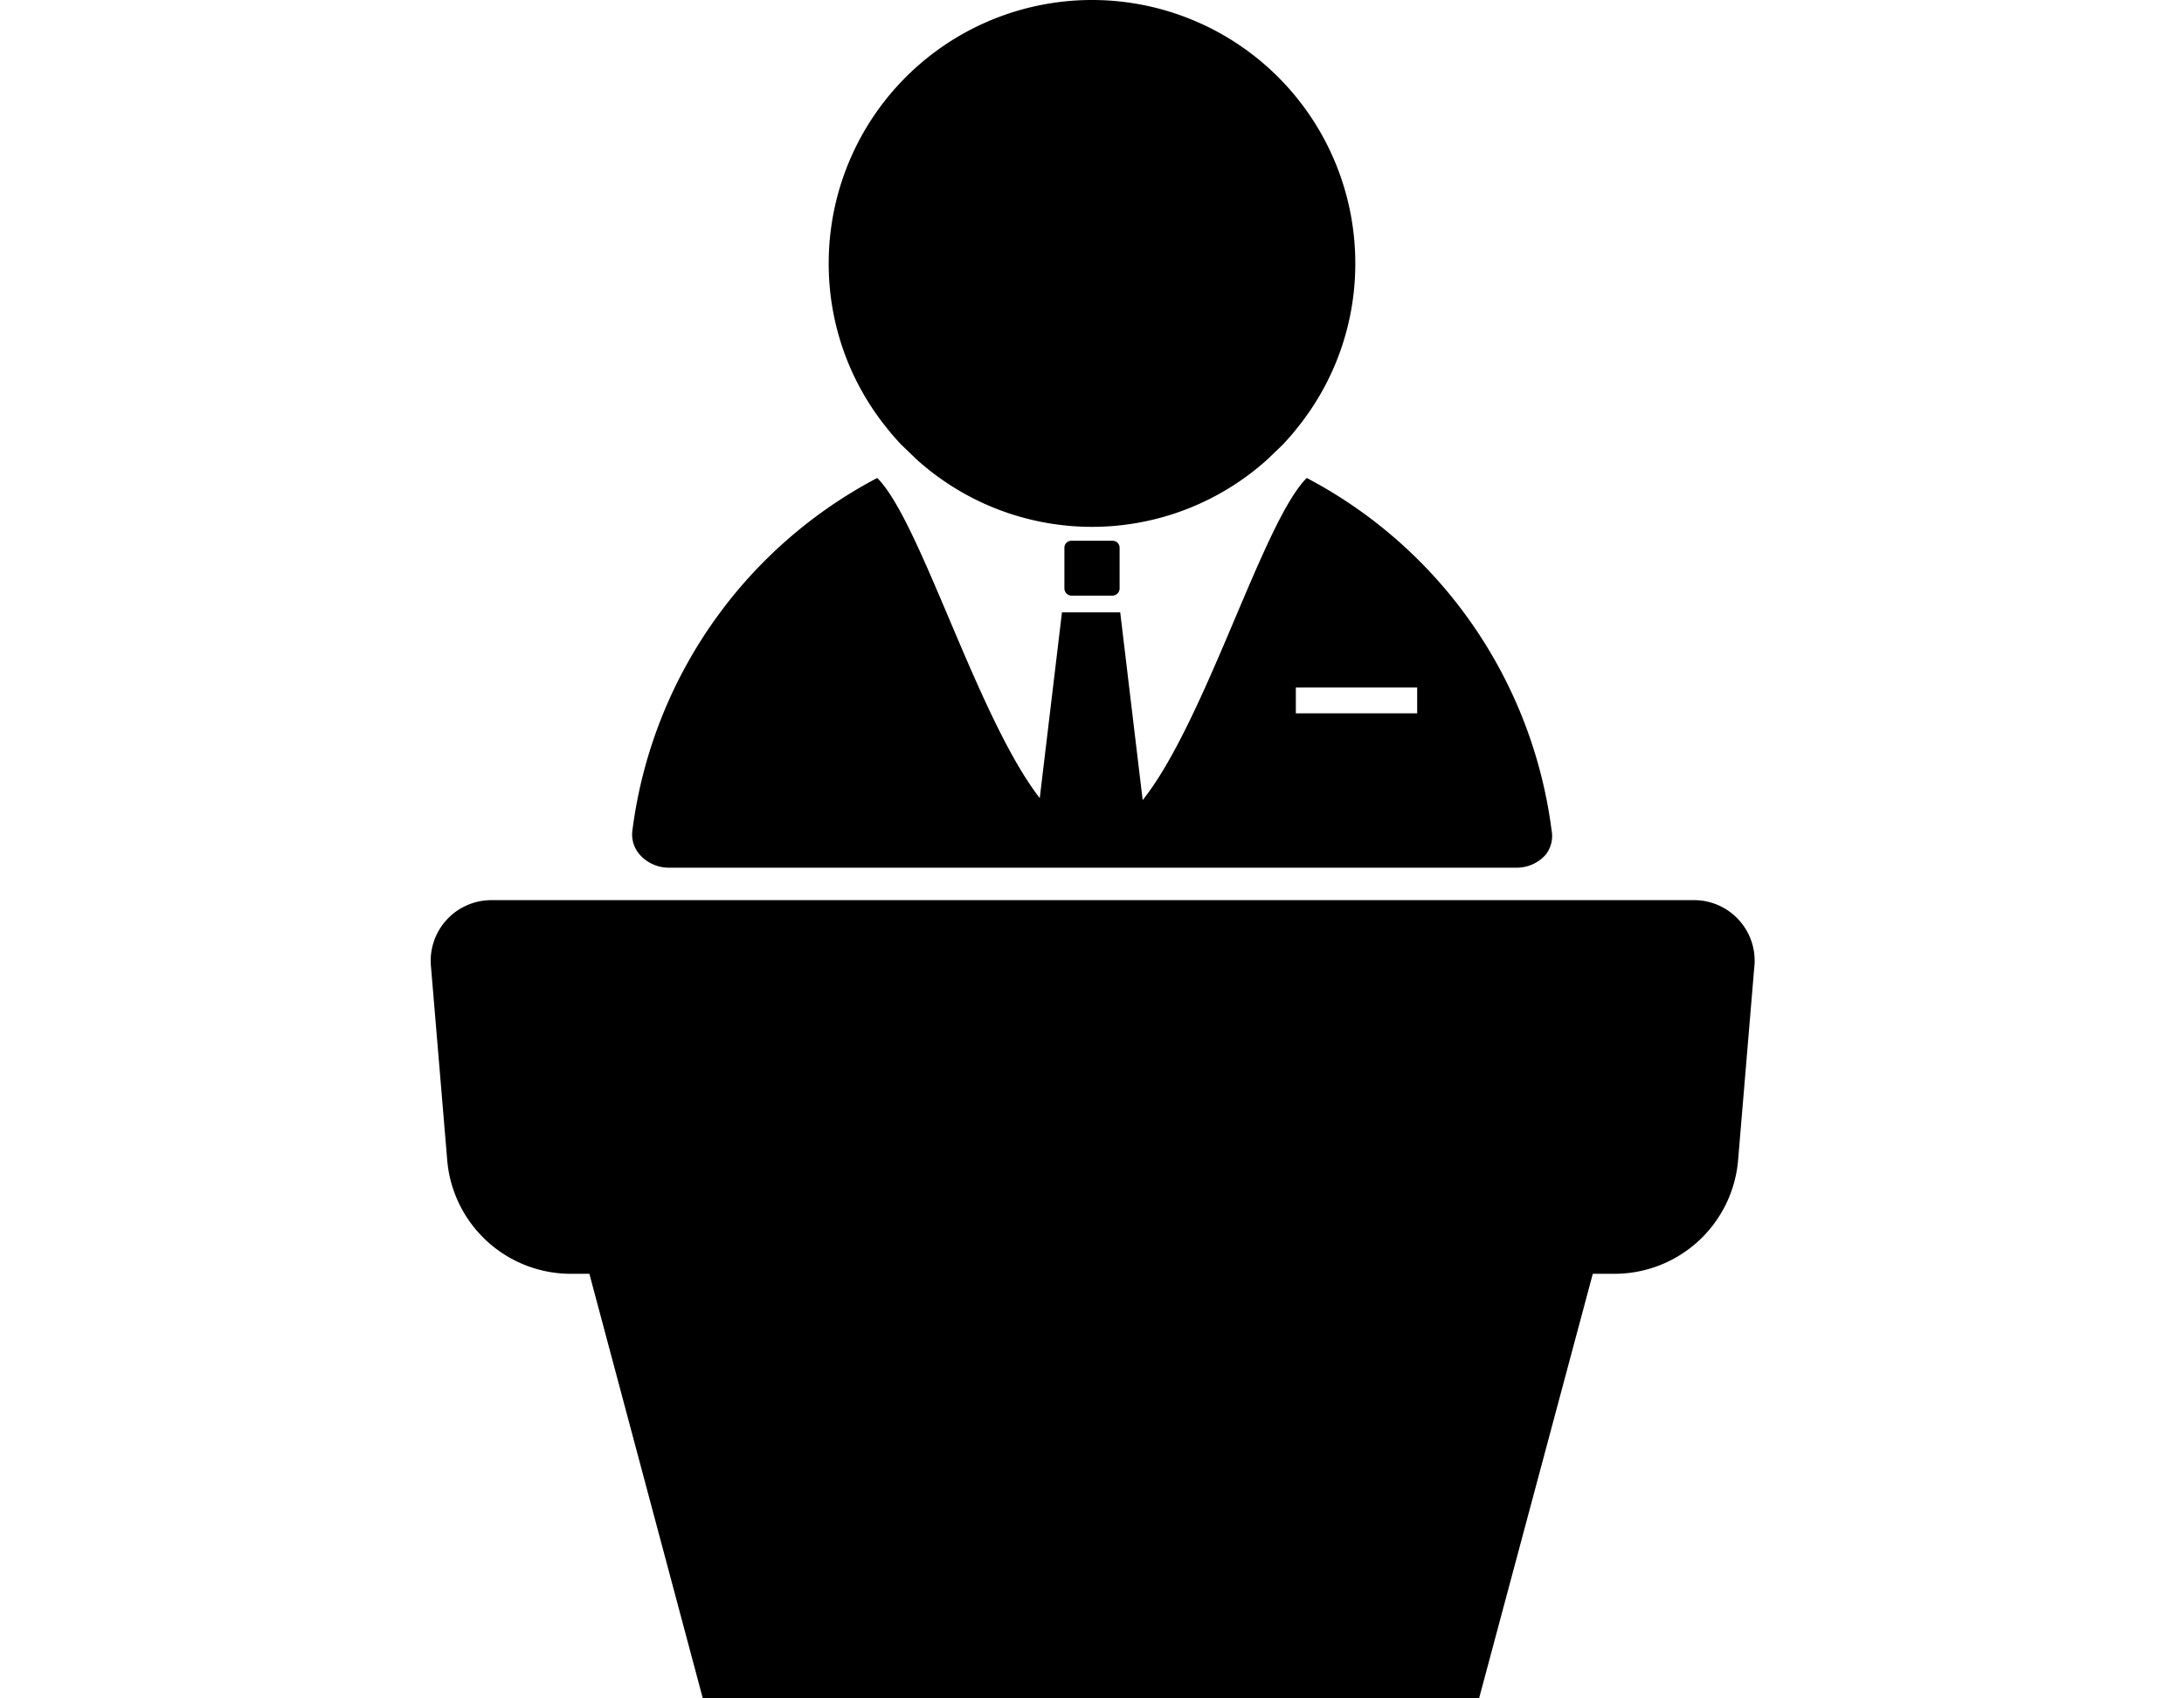<svg data-name="Layer 1" xmlns="http://www.w3.org/2000/svg" viewBox="0 0 72 56" fill="currentColor"><defs></defs><title>presenter</title><path d="M55.79,29.68H16.21a2,2,0,0,0-2,2.21l.53,6.32A4.09,4.09,0,0,0,18.78,42h.65l3.74,14H48.76l3.75-14h.71a4.09,4.09,0,0,0,4.08-3.75l.53-6.32A2,2,0,0,0,55.79,29.68Z"/><path class="cls-1" d="M51.15,27.37a15.33,15.33,0,0,0-8.07-11.61C41.26,17.57,38.76,27.49,36,27.49s-5.26-9.92-7.08-11.73a15.32,15.32,0,0,0-8.07,11.61,1,1,0,0,0,.25.82,1.28,1.28,0,0,0,.95.42H50a1.28,1.28,0,0,0,.95-.42A1,1,0,0,0,51.15,27.37Zm-4.43-3.85h-4v-.85h4Z"/><path class="cls-1" d="M29.71,14.66l.51.49a8.63,8.63,0,0,0,11.56,0l.51-.49c.16-.17.32-.35.46-.53a8.6,8.6,0,0,0,1.93-5.45,8.68,8.68,0,0,0-17.36,0,8.6,8.6,0,0,0,1.93,5.45C29.39,14.31,29.55,14.49,29.71,14.66Z"/><path class="cls-1" d="M36.91,19.4a.24.24,0,0,1-.24.24H35.33a.24.24,0,0,1-.24-.24V18.06a.23.23,0,0,1,.24-.23h1.34a.23.23,0,0,1,.24.23Z"/><polyline class="cls-1" points="35.01 20.19 36.93 20.19 37.84 27.8 34.1 27.8"/></svg>